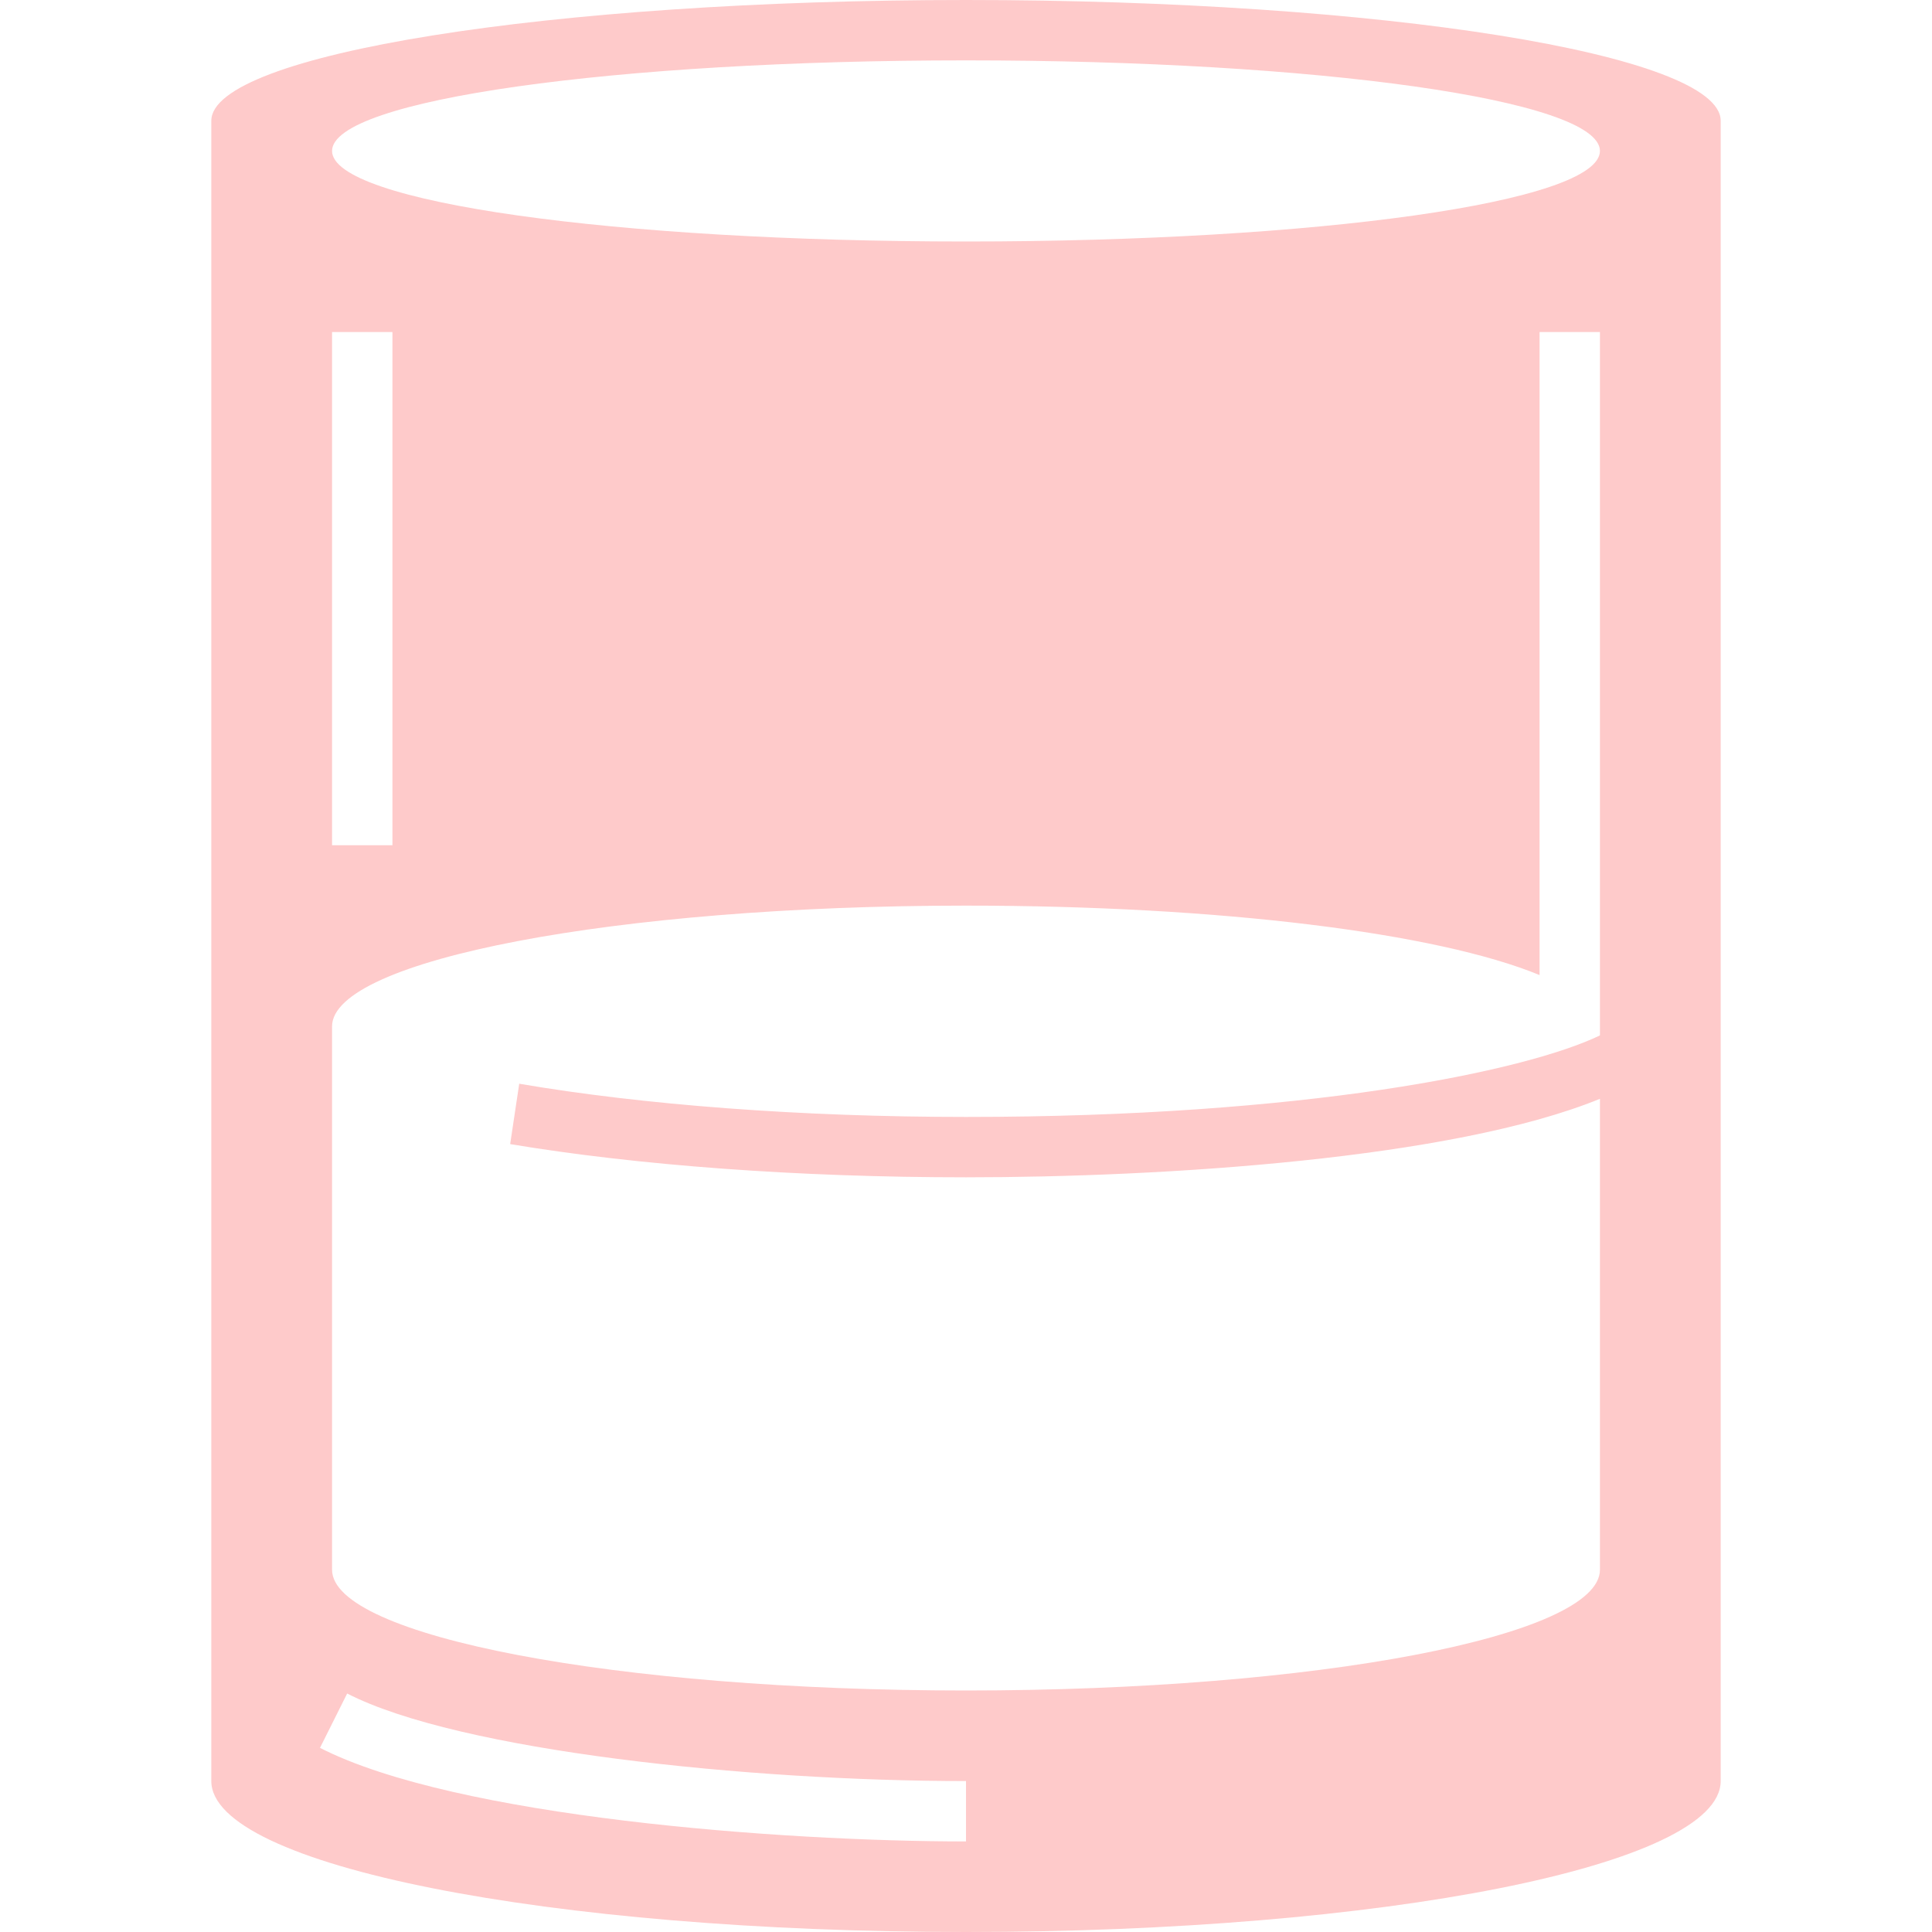 <svg enable-background="new 0 0 64 64" viewBox="0 0 64 64" xmlns="http://www.w3.org/2000/svg"><path fill="#fecaca" d="m32 0c-13.8 0-25 1.8-25 4v55c0 2.8 11.2 5 25 5s25-2.2 25-5v-55c0-2.2-11.2-4-25-4zm0 2c11.6 0 21 1.3 21 3s-9.4 3-21 3-21-1.3-21-3 9.4-3 21-3zm-21 9h2v17h-2zm21 50c-6.1 0-16.9-.8-21.4-3.1l.9-1.8c3.7 1.9 13.3 2.9 20.5 2.9zm0-5c-11.6 0-21-1.8-21-4v-18c0-2.2 9.4-4 21-4 8.4 0 15.6.9 19 2.3v-21.3h2v23.3c-2.5 1.2-9.8 2.7-21 2.7-5.5 0-10.7-.4-14.8-1.1l-.3 2c4.2.7 9.5 1.1 15.1 1.1 6.5 0 16.1-.6 21-2.6v15.6c0 2.2-9.4 4-21 4z"/></svg>
<!-- Whiskey by Denis Shumaylov from the Noun Project - https://thenounproject.com/search/?q=whiskey&i=884309 -->
